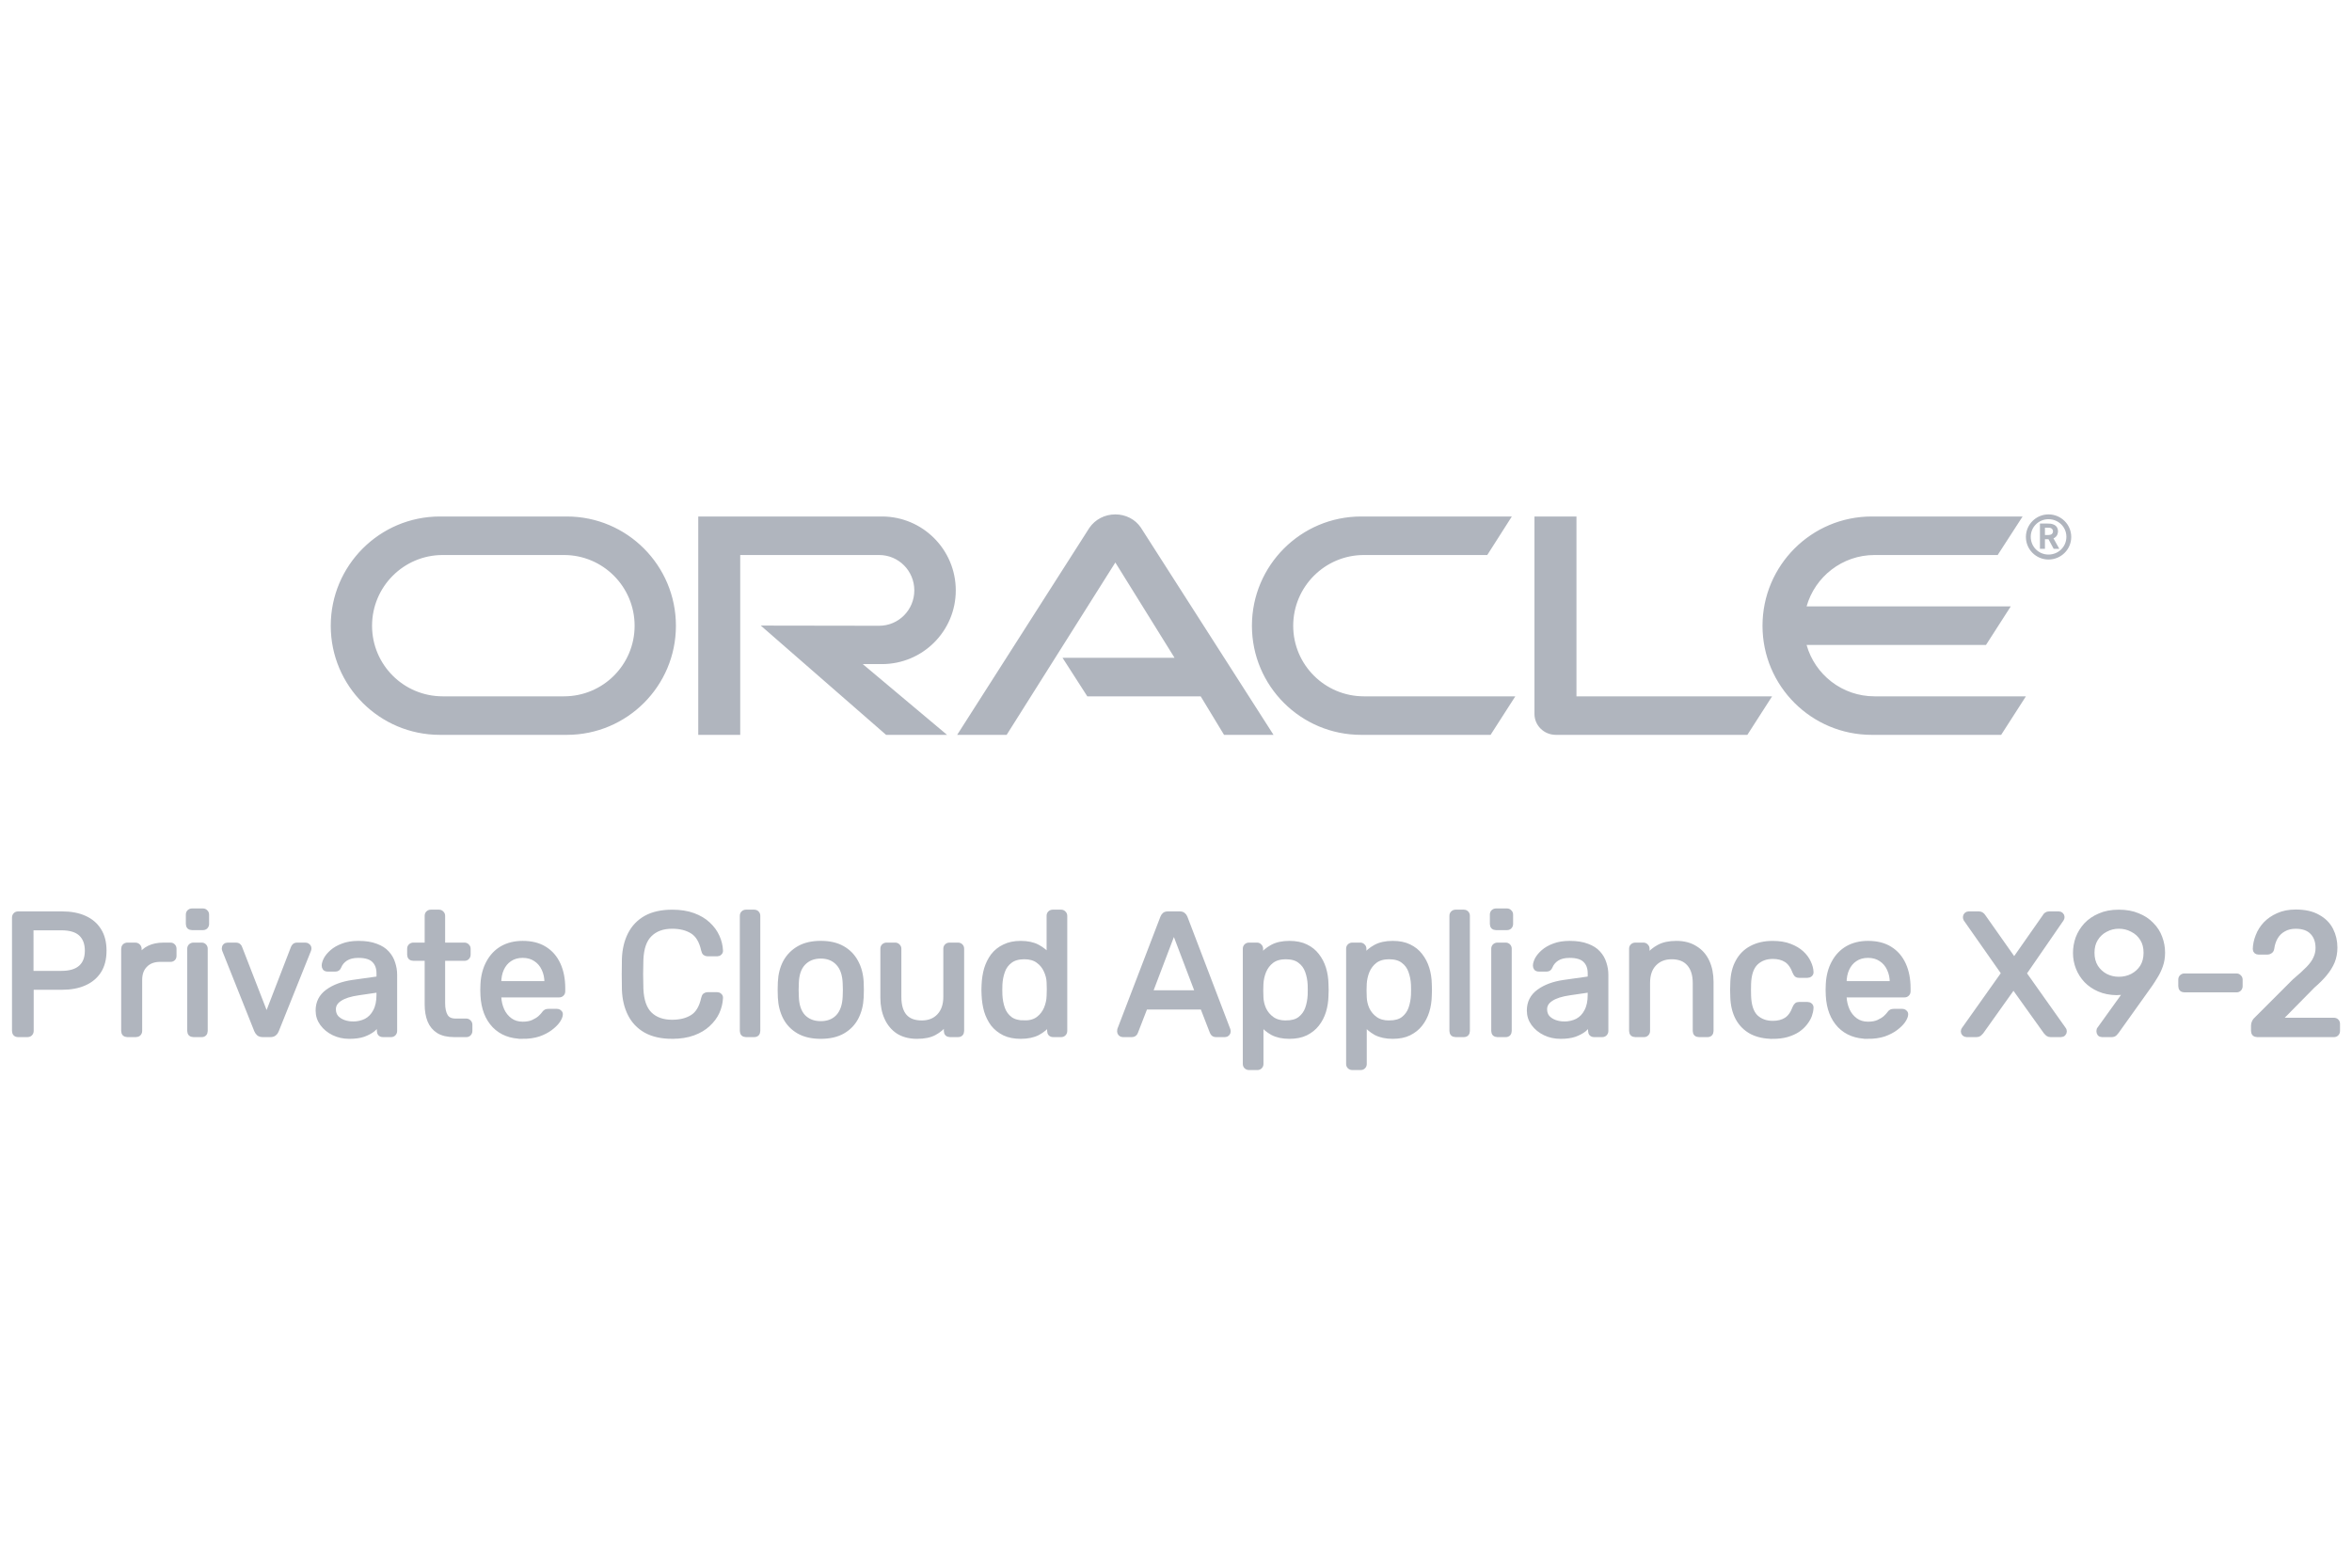 <?xml version="1.0" encoding="UTF-8" standalone="no"?>
<svg xmlns:dc="http://purl.org/dc/elements/1.1/"
  xmlns:cc="http://creativecommons.org/ns#"
  xmlns:rdf="http://www.w3.org/1999/02/22-rdf-syntax-ns#"
  xmlns:svg="http://www.w3.org/2000/svg"
  xmlns="http://www.w3.org/2000/svg"
  id="svg872"
  version="1.1"
  viewBox="0 0 192 128"
  height="128px"
  width="192px">
  <g
    fill-rule="evenodd"
    fill="none"
    stroke-width="1"
    stroke="none"
    id="Provider/OracleVM/oraclevm-128">
    <g
      transform="translate(27, 42)"
      id="Group">
      <path
        fill="#B0B5BE"
        id="ORACLE"
        d="M126.022,14.855 C123.391,14.855 121.158,13.091 120.476,10.658 L135.123,10.658 L137.143,7.513 L120.476,7.513 C121.158,5.094 123.391,3.316 126.022,3.316 L136.076,3.316 L138.11,0.171 L125.795,0.171 C120.874,0.171 116.878,4.169 116.878,9.093 C116.878,14.016 120.874,18 125.795,18 L136.36,18 L138.38,14.855 L126.022,14.855 L126.022,14.855 Z M84.114,18 C79.194,18 75.198,14.016 75.198,9.093 C75.198,4.169 79.194,0.171 84.114,0.171 L96.415,0.171 L94.41,3.316 L84.341,3.316 C81.156,3.316 78.568,5.905 78.568,9.093 C78.568,12.28 81.156,14.855 84.341,14.855 L96.699,14.855 L94.68,18 L84.114,18 Z M19.037,14.855 C22.224,14.855 24.805,12.28 24.805,9.093 C24.805,5.905 22.224,3.316 19.037,3.316 L9.14,3.316 C5.954,3.316 3.372,5.905 3.372,9.093 C3.372,12.28 5.954,14.855 9.14,14.855 L19.037,14.855 Z M8.911,18 C3.992,18 0,14.016 0,9.093 C0,4.169 3.992,0.171 8.911,0.171 L19.268,0.171 C24.188,0.171 28.177,4.169 28.177,9.093 C28.177,14.016 24.188,18 19.268,18 L8.911,18 Z M44.993,12.223 C48.321,12.223 51.022,9.534 51.022,6.204 C51.022,2.874 48.321,0.171 44.993,0.171 L30,0.171 L30,18 L33.426,18 L33.426,3.316 L44.765,3.316 C46.358,3.316 47.638,4.61 47.638,6.204 C47.638,7.798 46.358,9.093 44.765,9.093 L35.104,9.078 L45.334,18 L50.311,18 L43.429,12.223 L44.993,12.223 Z M101.691,14.855 L101.691,0.171 L98.263,0.171 L98.263,16.292 C98.263,16.734 98.434,17.161 98.761,17.488 C99.088,17.815 99.529,18 100.013,18 L115.641,18 L117.661,14.855 L101.691,14.855 Z M59.739,11.711 L68.883,11.711 L64.048,3.927 L55.175,18 L51.136,18 L61.93,1.096 C62.399,0.413 63.181,0 64.048,0 C64.888,0 65.67,0.398 66.124,1.067 L76.961,18 L72.922,18 L71.016,14.855 L61.759,14.855 L59.739,11.711 Z M140.223,3.684 C139.209,3.684 138.38,2.861 138.38,1.842 C138.38,0.823 139.209,0 140.223,0 C141.251,0 142.08,0.823 142.08,1.842 C142.08,2.861 141.251,3.684 140.223,3.684 Z M140.052,0.745 C140.342,0.745 140.46,0.758 140.592,0.81 C140.961,0.928 141.001,1.254 141.001,1.385 C141.001,1.411 141.001,1.476 140.974,1.554 C140.961,1.633 140.908,1.79 140.724,1.907 C140.698,1.92 140.685,1.933 140.632,1.959 L141.106,2.809 L140.645,2.809 L140.223,2.025 L139.934,2.025 L139.934,2.809 L139.526,2.809 L139.526,0.745 L140.052,0.745 Z M140.197,1.685 C140.329,1.672 140.46,1.672 140.539,1.554 C140.579,1.502 140.592,1.45 140.592,1.372 C140.592,1.267 140.526,1.176 140.434,1.124 C140.342,1.084 140.25,1.084 140.052,1.084 L139.934,1.084 L139.934,1.685 L140.197,1.685 Z M138.775,1.829 C138.775,2.639 139.42,3.279 140.223,3.279 C141.04,3.279 141.685,2.639 141.685,1.829 C141.685,1.032 141.04,0.392 140.223,0.392 C139.42,0.392 138.775,1.032 138.775,1.829 Z" />
      <g
        id="text890"
        stroke="#B0B5BE"
        fill="#B0B5BE"
        aria-label="Private Cloud Appliance X9-2">
        <path
          id="path1483"
          style="stroke-width:0.354"
          d="m -25.517,42.502 q -0.156,0 -0.241,-0.085 -0.085,-0.099 -0.085,-0.241 v -9.244 q 0,-0.156 0.085,-0.241 0.085,-0.099 0.241,-0.099 h 3.596 q 1.048,0 1.812,0.34 0.779,0.34 1.203,1.019 0.425,0.665 0.425,1.67 0,1.005 -0.425,1.67 -0.425,0.665 -1.203,1.005 -0.764,0.34 -1.812,0.34 h -2.506 v 3.539 q 0,0.142 -0.099,0.241 -0.085,0.085 -0.241,0.085 z m 1.076,-5.054 h 2.449 q 1.048,0 1.571,-0.467 0.524,-0.467 0.524,-1.359 0,-0.878 -0.51,-1.359 -0.51,-0.481 -1.586,-0.481 h -2.449 z" />
        <path
          id="path1485"
          style="stroke-width:0.354"
          d="m -16.605,42.502 q -0.142,0 -0.241,-0.085 -0.085,-0.099 -0.085,-0.241 v -6.696 q 0,-0.142 0.085,-0.241 0.099,-0.099 0.241,-0.099 h 0.651 q 0.142,0 0.241,0.099 0.099,0.099 0.099,0.241 v 0.623 q 0.283,-0.481 0.779,-0.722 0.495,-0.241 1.189,-0.241 h 0.566 q 0.142,0 0.227,0.099 0.085,0.085 0.085,0.227 v 0.58 q 0,0.142 -0.085,0.227 -0.085,0.085 -0.227,0.085 h -0.849 q -0.764,0 -1.203,0.453 -0.439,0.439 -0.439,1.203 v 4.162 q 0,0.142 -0.099,0.241 -0.099,0.085 -0.241,0.085 z" />
        <path
          id="path1487"
          style="stroke-width:0.354"
          d="m -11.213,42.502 q -0.142,0 -0.241,-0.085 -0.085,-0.099 -0.085,-0.241 v -6.71 q 0,-0.142 0.085,-0.227 0.099,-0.099 0.241,-0.099 h 0.68 q 0.142,0 0.227,0.099 0.085,0.085 0.085,0.227 v 6.71 q 0,0.142 -0.085,0.241 -0.085,0.085 -0.227,0.085 z m -0.113,-8.735 q -0.142,0 -0.241,-0.085 -0.085,-0.099 -0.085,-0.241 v -0.764 q 0,-0.142 0.085,-0.227 0.099,-0.099 0.241,-0.099 h 0.892 q 0.142,0 0.227,0.099 0.099,0.085 0.099,0.227 v 0.764 q 0,0.142 -0.099,0.241 -0.085,0.085 -0.227,0.085 z" />
        <path
          id="path1489"
          style="stroke-width:0.354"
          d="m -5.548,42.502 q -0.212,0 -0.34,-0.099 -0.113,-0.099 -0.184,-0.255 l -2.619,-6.569 q -0.028,-0.071 -0.028,-0.142 0,-0.127 0.085,-0.212 0.085,-0.085 0.212,-0.085 h 0.68 q 0.156,0 0.241,0.085 0.085,0.085 0.099,0.156 l 2.166,5.578 2.152,-5.578 q 0.028,-0.071 0.099,-0.156 0.085,-0.085 0.241,-0.085 h 0.694 q 0.113,0 0.198,0.085 0.099,0.085 0.099,0.212 0,0.071 -0.028,0.142 l -2.633,6.569 q -0.057,0.156 -0.184,0.255 -0.113,0.099 -0.34,0.099 z" />
        <path
          id="path1491"
          style="stroke-width:0.354"
          d="m 1.518,42.643 q -0.708,0 -1.288,-0.283 -0.58,-0.283 -0.934,-0.764 -0.354,-0.481 -0.354,-1.09 0,-0.977 0.793,-1.557 0.793,-0.58 2.067,-0.764 l 2.109,-0.297 v -0.411 q 0,-0.68 -0.396,-1.062 -0.382,-0.382 -1.26,-0.382 -0.637,0 -1.033,0.255 -0.382,0.255 -0.538,0.651 -0.085,0.212 -0.297,0.212 h -0.637 q -0.156,0 -0.241,-0.085 -0.071,-0.099 -0.071,-0.227 0,-0.212 0.156,-0.524 0.17,-0.311 0.51,-0.609 0.34,-0.297 0.864,-0.495 0.538,-0.212 1.302,-0.212 0.849,0 1.43,0.227 0.58,0.212 0.906,0.58 0.34,0.368 0.481,0.835 0.156,0.467 0.156,0.948 v 4.587 q 0,0.142 -0.099,0.241 -0.085,0.085 -0.227,0.085 h -0.651 q -0.156,0 -0.241,-0.085 -0.085,-0.099 -0.085,-0.241 V 41.567 Q 3.755,41.822 3.444,42.077 3.132,42.318 2.665,42.487 2.198,42.643 1.518,42.643 Z m 0.297,-1.062 q 0.58,0 1.062,-0.241 0.481,-0.255 0.75,-0.779 0.283,-0.524 0.283,-1.317 v -0.396 l -1.642,0.241 q -1.005,0.142 -1.515,0.481 -0.51,0.326 -0.51,0.835 0,0.396 0.227,0.665 0.241,0.255 0.595,0.382 0.368,0.127 0.75,0.127 z" />
        <path
          id="path1493"
          style="stroke-width:0.354"
          d="m 10.081,42.502 q -0.793,0 -1.288,-0.297 -0.495,-0.311 -0.722,-0.864 -0.227,-0.566 -0.227,-1.331 v -3.737 h -1.104 q -0.142,0 -0.241,-0.085 -0.085,-0.099 -0.085,-0.241 v -0.481 q 0,-0.142 0.085,-0.227 0.099,-0.099 0.241,-0.099 h 1.104 v -2.364 q 0,-0.142 0.085,-0.227 0.099,-0.099 0.241,-0.099 h 0.665 q 0.142,0 0.227,0.099 0.099,0.085 0.099,0.227 v 2.364 h 1.755 q 0.142,0 0.227,0.099 0.099,0.085 0.099,0.227 v 0.481 q 0,0.142 -0.099,0.241 -0.085,0.085 -0.227,0.085 H 9.161 v 3.638 q 0,0.665 0.227,1.048 0.227,0.382 0.807,0.382 h 0.864 q 0.142,0 0.227,0.099 0.099,0.085 0.099,0.227 v 0.51 q 0,0.142 -0.099,0.241 -0.085,0.085 -0.227,0.085 z" />
        <path
          id="path1495"
          style="stroke-width:0.354"
          d="m 15.668,42.643 q -1.458,0 -2.322,-0.892 -0.864,-0.906 -0.948,-2.463 -0.014,-0.184 -0.014,-0.467 0,-0.297 0.014,-0.481 0.057,-1.005 0.467,-1.755 0.411,-0.764 1.118,-1.175 0.722,-0.411 1.685,-0.411 1.076,0 1.798,0.453 0.736,0.453 1.118,1.288 0.382,0.835 0.382,1.954 v 0.241 q 0,0.156 -0.099,0.241 -0.085,0.085 -0.227,0.085 h -4.898 q 0,0.014 0,0.057 0,0.042 0,0.071 0.028,0.58 0.255,1.09 0.227,0.495 0.651,0.807 0.425,0.311 1.019,0.311 0.51,0 0.849,-0.156 0.34,-0.156 0.552,-0.34 0.212,-0.198 0.283,-0.297 0.127,-0.184 0.198,-0.212 0.071,-0.042 0.227,-0.042 h 0.68 q 0.142,0 0.227,0.085 0.099,0.071 0.085,0.212 -0.014,0.212 -0.227,0.524 -0.212,0.297 -0.609,0.595 -0.396,0.297 -0.963,0.495 -0.566,0.184 -1.302,0.184 z m -1.925,-4.36 h 3.879 v -0.042 q 0,-0.637 -0.241,-1.133 -0.227,-0.495 -0.665,-0.779 -0.439,-0.297 -1.048,-0.297 -0.609,0 -1.048,0.297 -0.425,0.283 -0.651,0.779 -0.227,0.495 -0.227,1.133 z" />
        <path
          id="path1497"
          style="stroke-width:0.354"
          d="m 27.88,42.643 q -1.302,0 -2.166,-0.481 -0.849,-0.481 -1.288,-1.345 -0.439,-0.864 -0.481,-2.01 -0.014,-0.58 -0.014,-1.246 0,-0.665 0.014,-1.274 0.042,-1.147 0.481,-2.01 0.439,-0.864 1.288,-1.345 0.864,-0.481 2.166,-0.481 0.977,0 1.713,0.269 0.736,0.269 1.217,0.722 0.495,0.453 0.75,1.019 0.255,0.552 0.283,1.147 0.014,0.127 -0.085,0.212 -0.085,0.085 -0.212,0.085 h -0.779 q -0.127,0 -0.227,-0.071 -0.085,-0.071 -0.127,-0.255 -0.241,-1.104 -0.906,-1.515 -0.651,-0.411 -1.642,-0.411 -1.133,0 -1.798,0.651 -0.665,0.637 -0.722,2.053 -0.042,1.161 0,2.378 0.057,1.416 0.722,2.067 0.665,0.637 1.798,0.637 0.991,0 1.642,-0.411 0.665,-0.411 0.906,-1.515 0.042,-0.184 0.127,-0.255 0.099,-0.071 0.227,-0.071 h 0.779 q 0.127,0 0.212,0.085 0.099,0.085 0.085,0.212 -0.028,0.595 -0.283,1.161 -0.255,0.552 -0.75,1.005 -0.481,0.453 -1.217,0.722 -0.736,0.269 -1.713,0.269 z" />
        <path
          id="path1499"
          style="stroke-width:0.354"
          d="m 33.897,42.502 q -0.142,0 -0.241,-0.085 -0.085,-0.099 -0.085,-0.241 v -9.4 q 0,-0.142 0.085,-0.227 0.099,-0.099 0.241,-0.099 h 0.665 q 0.156,0 0.241,0.099 0.085,0.085 0.085,0.227 v 9.4 q 0,0.142 -0.085,0.241 -0.085,0.085 -0.241,0.085 z" />
        <path
          id="path1501"
          style="stroke-width:0.354"
          d="m 40.001,42.643 q -1.076,0 -1.798,-0.411 -0.722,-0.411 -1.104,-1.133 -0.382,-0.736 -0.425,-1.67 -0.014,-0.241 -0.014,-0.609 0,-0.382 0.014,-0.609 0.042,-0.948 0.425,-1.67 0.396,-0.722 1.118,-1.133 0.722,-0.411 1.784,-0.411 1.062,0 1.784,0.411 0.722,0.411 1.104,1.133 0.396,0.722 0.439,1.67 0.014,0.227 0.014,0.609 0,0.368 -0.014,0.609 -0.042,0.934 -0.425,1.67 -0.382,0.722 -1.104,1.133 -0.722,0.411 -1.798,0.411 z m 0,-1.09 q 0.878,0 1.401,-0.552 0.524,-0.566 0.566,-1.642 0.014,-0.212 0.014,-0.538 0,-0.326 -0.014,-0.538 -0.042,-1.076 -0.566,-1.628 -0.524,-0.566 -1.401,-0.566 -0.878,0 -1.416,0.566 -0.524,0.552 -0.552,1.628 -0.014,0.212 -0.014,0.538 0,0.326 0.014,0.538 0.028,1.076 0.552,1.642 0.538,0.552 1.416,0.552 z" />
        <path
          id="path1503"
          style="stroke-width:0.354"
          d="m 47.861,42.643 q -0.906,0 -1.543,-0.396 -0.623,-0.411 -0.948,-1.133 -0.326,-0.722 -0.326,-1.656 v -3.992 q 0,-0.142 0.085,-0.227 0.099,-0.099 0.241,-0.099 h 0.708 q 0.142,0 0.227,0.099 0.099,0.085 0.099,0.227 v 3.921 q 0,2.109 1.84,2.109 0.878,0 1.401,-0.552 0.538,-0.566 0.538,-1.557 v -3.921 q 0,-0.142 0.085,-0.227 0.099,-0.099 0.241,-0.099 h 0.694 q 0.156,0 0.241,0.099 0.085,0.085 0.085,0.227 v 6.71 q 0,0.142 -0.085,0.241 -0.085,0.085 -0.241,0.085 H 50.551 q -0.142,0 -0.241,-0.085 -0.085,-0.099 -0.085,-0.241 v -0.623 q -0.382,0.495 -0.934,0.793 -0.538,0.297 -1.43,0.297 z" />
        <path
          id="path1505"
          style="stroke-width:0.354"
          d="m 56.321,42.643 q -0.779,0 -1.345,-0.269 -0.566,-0.283 -0.934,-0.75 -0.354,-0.481 -0.538,-1.09 -0.17,-0.609 -0.198,-1.288 -0.014,-0.227 -0.014,-0.425 0,-0.198 0.014,-0.425 0.028,-0.665 0.198,-1.274 0.184,-0.609 0.538,-1.09 0.368,-0.481 0.934,-0.75 0.566,-0.283 1.345,-0.283 0.835,0 1.387,0.297 0.552,0.297 0.906,0.736 v -3.256 q 0,-0.142 0.085,-0.227 0.099,-0.099 0.241,-0.099 h 0.68 q 0.142,0 0.227,0.099 0.099,0.085 0.099,0.227 v 9.4 q 0,0.142 -0.099,0.241 -0.085,0.085 -0.227,0.085 h -0.637 q -0.156,0 -0.241,-0.085 -0.085,-0.099 -0.085,-0.241 V 41.581 Q 58.303,42.034 57.736,42.346 57.17,42.643 56.321,42.643 Z m 0.297,-1.147 q 0.708,0 1.133,-0.326 0.425,-0.326 0.637,-0.821 0.212,-0.51 0.227,-1.033 0.014,-0.227 0.014,-0.538 0,-0.326 -0.014,-0.552 -0.014,-0.495 -0.241,-0.977 -0.212,-0.481 -0.651,-0.793 -0.425,-0.311 -1.104,-0.311 -0.722,0 -1.147,0.326 -0.425,0.311 -0.609,0.835 -0.184,0.51 -0.212,1.104 -0.014,0.411 0,0.821 0.028,0.595 0.212,1.118 0.184,0.51 0.609,0.835 0.425,0.311 1.147,0.311 z" />
        <path
          id="path1507"
          style="stroke-width:0.354"
          d="m 64.652,42.502 q -0.113,0 -0.198,-0.085 -0.085,-0.085 -0.085,-0.198 0,-0.071 0.014,-0.156 l 3.511,-9.159 q 0.057,-0.142 0.156,-0.227 0.099,-0.085 0.297,-0.085 h 0.963 q 0.184,0 0.283,0.085 0.113,0.085 0.17,0.227 l 3.497,9.159 q 0.028,0.085 0.028,0.156 0,0.113 -0.085,0.198 -0.085,0.085 -0.198,0.085 h -0.722 q -0.17,0 -0.255,-0.085 -0.071,-0.085 -0.099,-0.156 l -0.779,-2.01 h -4.643 l -0.779,2.01 q -0.014,0.071 -0.099,0.156 -0.085,0.085 -0.255,0.085 z m 2.265,-3.468 h 3.822 l -1.911,-5.026 z" />
        <path
          id="path1509"
          style="stroke-width:0.354"
          d="m 74.957,45.191 q -0.142,0 -0.241,-0.099 -0.085,-0.085 -0.085,-0.227 v -9.4 q 0,-0.142 0.085,-0.227 0.099,-0.099 0.241,-0.099 h 0.651 q 0.142,0 0.227,0.099 0.099,0.085 0.099,0.227 V 36.089 q 0.34,-0.467 0.906,-0.779 0.566,-0.311 1.416,-0.311 0.793,0 1.345,0.269 0.566,0.269 0.92,0.736 0.368,0.467 0.552,1.062 0.184,0.595 0.198,1.274 0.014,0.227 0.014,0.481 0,0.255 -0.014,0.481 -0.014,0.665 -0.198,1.274 -0.184,0.595 -0.552,1.062 -0.354,0.453 -0.92,0.736 -0.552,0.269 -1.345,0.269 -0.821,0 -1.387,-0.297 -0.552,-0.311 -0.906,-0.764 v 3.284 q 0,0.142 -0.085,0.227 -0.085,0.099 -0.241,0.099 z m 3.001,-3.695 q 0.736,0 1.147,-0.311 0.425,-0.326 0.609,-0.835 0.184,-0.524 0.212,-1.118 0.014,-0.411 0,-0.821 -0.028,-0.595 -0.212,-1.104 -0.184,-0.524 -0.609,-0.835 -0.411,-0.326 -1.147,-0.326 -0.694,0 -1.133,0.326 -0.425,0.326 -0.637,0.835 -0.198,0.495 -0.227,1.019 -0.014,0.227 -0.014,0.538 0,0.311 0.014,0.552 0.014,0.495 0.227,0.977 0.227,0.481 0.665,0.793 0.439,0.311 1.104,0.311 z" />
        <path
          id="path1511"
          style="stroke-width:0.354"
          d="m 83.39,45.191 q -0.142,0 -0.241,-0.099 -0.085,-0.085 -0.085,-0.227 v -9.4 q 0,-0.142 0.085,-0.227 0.099,-0.099 0.241,-0.099 h 0.651 q 0.142,0 0.227,0.099 0.099,0.085 0.099,0.227 V 36.089 q 0.34,-0.467 0.906,-0.779 0.566,-0.311 1.416,-0.311 0.793,0 1.345,0.269 0.566,0.269 0.92,0.736 0.368,0.467 0.552,1.062 0.184,0.595 0.198,1.274 0.014,0.227 0.014,0.481 0,0.255 -0.014,0.481 -0.014,0.665 -0.198,1.274 -0.184,0.595 -0.552,1.062 -0.354,0.453 -0.92,0.736 -0.552,0.269 -1.345,0.269 -0.821,0 -1.387,-0.297 -0.552,-0.311 -0.906,-0.764 v 3.284 q 0,0.142 -0.085,0.227 -0.085,0.099 -0.241,0.099 z m 3.001,-3.695 q 0.736,0 1.147,-0.311 0.425,-0.326 0.609,-0.835 0.184,-0.524 0.212,-1.118 0.014,-0.411 0,-0.821 -0.028,-0.595 -0.212,-1.104 -0.184,-0.524 -0.609,-0.835 -0.411,-0.326 -1.147,-0.326 -0.694,0 -1.133,0.326 -0.425,0.326 -0.637,0.835 -0.198,0.495 -0.227,1.019 -0.014,0.227 -0.014,0.538 0,0.311 0.014,0.552 0.014,0.495 0.227,0.977 0.227,0.481 0.665,0.793 0.439,0.311 1.104,0.311 z" />
        <path
          id="path1513"
          style="stroke-width:0.354"
          d="m 91.823,42.502 q -0.142,0 -0.241,-0.085 -0.085,-0.099 -0.085,-0.241 v -9.4 q 0,-0.142 0.085,-0.227 0.099,-0.099 0.241,-0.099 h 0.665 q 0.156,0 0.241,0.099 0.085,0.085 0.085,0.227 v 9.4 q 0,0.142 -0.085,0.241 -0.085,0.085 -0.241,0.085 z" />
        <path
          id="path1515"
          style="stroke-width:0.354"
          d="m 95.237,42.502 q -0.142,0 -0.241,-0.085 -0.085,-0.099 -0.085,-0.241 v -6.71 q 0,-0.142 0.085,-0.227 0.099,-0.099 0.241,-0.099 h 0.68 q 0.142,0 0.227,0.099 0.085,0.085 0.085,0.227 v 6.71 q 0,0.142 -0.085,0.241 -0.085,0.085 -0.227,0.085 z m -0.113,-8.735 q -0.142,0 -0.241,-0.085 -0.085,-0.099 -0.085,-0.241 v -0.764 q 0,-0.142 0.085,-0.227 0.099,-0.099 0.241,-0.099 h 0.892 q 0.142,0 0.227,0.099 0.099,0.085 0.099,0.227 v 0.764 q 0,0.142 -0.099,0.241 -0.085,0.085 -0.227,0.085 z" />
        <path
          id="path1517"
          style="stroke-width:0.354"
          d="m 100.393,42.643 q -0.708,0 -1.288,-0.283 -0.58,-0.283 -0.934,-0.764 -0.354,-0.481 -0.354,-1.09 0,-0.977 0.793,-1.557 0.793,-0.58 2.067,-0.764 l 2.109,-0.297 v -0.411 q 0,-0.68 -0.396,-1.062 -0.382,-0.382 -1.26,-0.382 -0.637,0 -1.033,0.255 -0.382,0.255 -0.538,0.651 -0.085,0.212 -0.297,0.212 h -0.637 q -0.156,0 -0.241,-0.085 -0.071,-0.099 -0.071,-0.227 0,-0.212 0.156,-0.524 0.17,-0.311 0.51,-0.609 0.34,-0.297 0.864,-0.495 0.538,-0.212 1.302,-0.212 0.849,0 1.43,0.227 0.58,0.212 0.906,0.58 0.34,0.368 0.481,0.835 0.156,0.467 0.156,0.948 v 4.587 q 0,0.142 -0.099,0.241 -0.085,0.085 -0.227,0.085 h -0.651 q -0.156,0 -0.241,-0.085 -0.085,-0.099 -0.085,-0.241 v -0.609 q -0.184,0.255 -0.495,0.51 -0.311,0.241 -0.779,0.411 -0.467,0.156 -1.147,0.156 z m 0.297,-1.062 q 0.58,0 1.062,-0.241 0.481,-0.255 0.75,-0.779 0.283,-0.524 0.283,-1.317 v -0.396 l -1.642,0.241 q -1.005,0.142 -1.515,0.481 -0.51,0.326 -0.51,0.835 0,0.396 0.227,0.665 0.241,0.255 0.595,0.382 0.368,0.127 0.75,0.127 z" />
        <path
          id="path1519"
          style="stroke-width:0.354"
          d="m 106.49,42.502 q -0.142,0 -0.241,-0.085 -0.085,-0.099 -0.085,-0.241 v -6.71 q 0,-0.142 0.085,-0.227 0.099,-0.099 0.241,-0.099 h 0.665 q 0.142,0 0.227,0.099 0.099,0.085 0.099,0.227 V 36.089 q 0.368,-0.481 0.92,-0.779 0.566,-0.311 1.444,-0.311 0.92,0 1.557,0.411 0.651,0.396 0.977,1.118 0.326,0.708 0.326,1.656 v 3.992 q 0,0.142 -0.085,0.241 -0.085,0.085 -0.227,0.085 h -0.708 q -0.142,0 -0.241,-0.085 -0.085,-0.099 -0.085,-0.241 v -3.921 q 0,-0.991 -0.481,-1.543 -0.481,-0.566 -1.416,-0.566 -0.878,0 -1.416,0.566 -0.524,0.552 -0.524,1.543 v 3.921 q 0,0.142 -0.099,0.241 -0.085,0.085 -0.227,0.085 z" />
        <path
          id="path1521"
          style="stroke-width:0.354"
          d="m 117.709,42.643 q -1.005,0 -1.741,-0.382 -0.722,-0.396 -1.118,-1.118 -0.396,-0.736 -0.425,-1.755 -0.014,-0.212 -0.014,-0.566 0,-0.354 0.014,-0.566 0.028,-1.019 0.425,-1.741 0.396,-0.736 1.118,-1.118 0.736,-0.396 1.741,-0.396 0.821,0 1.401,0.227 0.595,0.227 0.977,0.58 0.382,0.354 0.566,0.764 0.198,0.411 0.212,0.779 0.014,0.142 -0.085,0.227 -0.099,0.085 -0.241,0.085 h -0.68 q -0.142,0 -0.212,-0.057 -0.071,-0.071 -0.142,-0.227 -0.255,-0.694 -0.694,-0.977 -0.439,-0.283 -1.09,-0.283 -0.849,0 -1.387,0.524 -0.524,0.524 -0.566,1.685 -0.014,0.51 0,0.991 0.043,1.175 0.566,1.699 0.538,0.51 1.387,0.51 0.651,0 1.09,-0.283 0.439,-0.283 0.694,-0.977 0.071,-0.156 0.142,-0.212 0.071,-0.071 0.212,-0.071 h 0.68 q 0.142,0 0.241,0.085 0.099,0.085 0.085,0.227 -0.014,0.297 -0.127,0.609 -0.113,0.311 -0.368,0.637 -0.241,0.311 -0.609,0.566 -0.368,0.241 -0.892,0.396 -0.51,0.142 -1.161,0.142 z" />
        <path
          id="path1523"
          style="stroke-width:0.354"
          d="m 125.491,42.643 q -1.458,0 -2.322,-0.892 -0.864,-0.906 -0.948,-2.463 -0.014,-0.184 -0.014,-0.467 0,-0.297 0.014,-0.481 0.057,-1.005 0.467,-1.755 0.411,-0.764 1.118,-1.175 0.722,-0.411 1.685,-0.411 1.076,0 1.798,0.453 0.736,0.453 1.118,1.288 0.382,0.835 0.382,1.954 v 0.241 q 0,0.156 -0.099,0.241 -0.085,0.085 -0.227,0.085 h -4.898 q 0,0.014 0,0.057 0,0.042 0,0.071 0.028,0.58 0.255,1.09 0.227,0.495 0.651,0.807 0.425,0.311 1.019,0.311 0.51,0 0.849,-0.156 0.34,-0.156 0.552,-0.34 0.212,-0.198 0.283,-0.297 0.127,-0.184 0.198,-0.212 0.071,-0.042 0.227,-0.042 h 0.68 q 0.142,0 0.227,0.085 0.099,0.071 0.085,0.212 -0.014,0.212 -0.227,0.524 -0.212,0.297 -0.609,0.595 -0.396,0.297 -0.963,0.495 -0.566,0.184 -1.302,0.184 z m -1.925,-4.36 h 3.879 v -0.042 q 0,-0.637 -0.241,-1.133 -0.227,-0.495 -0.665,-0.779 -0.439,-0.297 -1.048,-0.297 -0.609,0 -1.048,0.297 -0.425,0.283 -0.651,0.779 -0.227,0.495 -0.227,1.133 z" />
        <path
          id="path1525"
          style="stroke-width:0.354"
          d="m 133.542,42.502 q -0.113,0 -0.212,-0.085 -0.085,-0.085 -0.085,-0.198 0,-0.057 0.014,-0.099 0.028,-0.057 0.043,-0.085 l 3.242,-4.573 -3.086,-4.403 q -0.043,-0.085 -0.043,-0.184 0,-0.113 0.085,-0.198 0.085,-0.085 0.198,-0.085 h 0.849 q 0.142,0 0.227,0.071 0.085,0.057 0.156,0.17 l 2.492,3.539 2.477,-3.539 q 0.057,-0.113 0.142,-0.17 0.099,-0.071 0.227,-0.071 h 0.807 q 0.113,0 0.198,0.085 0.085,0.085 0.085,0.198 0,0.099 -0.057,0.184 l -3.044,4.417 3.228,4.558 q 0.028,0.028 0.043,0.085 0.014,0.042 0.014,0.099 0,0.113 -0.085,0.198 -0.085,0.085 -0.212,0.085 h -0.864 q -0.127,0 -0.227,-0.071 -0.085,-0.071 -0.156,-0.156 l -2.633,-3.681 -2.619,3.681 q -0.071,0.085 -0.156,0.156 -0.085,0.071 -0.227,0.071 z" />
        <path
          id="path1527"
          style="stroke-width:0.354"
          d="m 144.595,42.502 q -0.127,0 -0.212,-0.085 -0.071,-0.099 -0.071,-0.227 0,-0.071 0.014,-0.113 0.028,-0.042 0.043,-0.071 l 2.166,-3.015 q -0.354,0.085 -0.764,0.085 -0.793,-0.014 -1.416,-0.283 -0.623,-0.269 -1.062,-0.722 -0.439,-0.467 -0.665,-1.048 -0.227,-0.58 -0.227,-1.217 0,-0.623 0.212,-1.217 0.227,-0.595 0.665,-1.076 0.453,-0.481 1.118,-0.764 0.665,-0.297 1.571,-0.297 0.892,0 1.557,0.283 0.68,0.269 1.133,0.75 0.467,0.467 0.68,1.062 0.227,0.595 0.227,1.232 0,0.58 -0.17,1.062 -0.17,0.481 -0.411,0.864 -0.227,0.382 -0.453,0.708 l -2.718,3.808 q -0.057,0.071 -0.156,0.184 -0.099,0.099 -0.297,0.099 z m 1.373,-4.573 q 0.595,0 1.09,-0.255 0.51,-0.269 0.807,-0.736 0.297,-0.481 0.297,-1.147 0,-0.665 -0.297,-1.133 -0.297,-0.481 -0.807,-0.736 -0.495,-0.269 -1.09,-0.269 -0.58,0 -1.076,0.269 -0.495,0.255 -0.793,0.736 -0.297,0.467 -0.297,1.133 0,0.665 0.297,1.147 0.297,0.467 0.793,0.736 0.495,0.255 1.076,0.255 z" />
        <path
          id="path1529"
          style="stroke-width:0.354"
          d="m 151.322,38.849 q -0.142,0 -0.241,-0.085 -0.085,-0.099 -0.085,-0.241 v -0.538 q 0,-0.142 0.085,-0.227 0.099,-0.099 0.241,-0.099 h 4.247 q 0.142,0 0.227,0.099 0.099,0.085 0.099,0.227 v 0.538 q 0,0.142 -0.099,0.241 -0.085,0.085 -0.227,0.085 z" />
        <path
          id="path1531"
          style="stroke-width:0.354"
          d="m 157.26,42.502 q -0.142,0 -0.241,-0.085 -0.085,-0.099 -0.085,-0.241 v -0.453 q 0,-0.127 0.071,-0.283 0.071,-0.156 0.283,-0.34 l 3.001,-3.001 q 0.722,-0.609 1.133,-1.033 0.425,-0.439 0.595,-0.835 0.184,-0.396 0.184,-0.821 0,-0.807 -0.453,-1.274 -0.453,-0.481 -1.345,-0.481 -0.566,0 -0.977,0.241 -0.411,0.227 -0.651,0.637 -0.227,0.396 -0.297,0.906 -0.028,0.184 -0.156,0.255 -0.113,0.071 -0.212,0.071 h -0.736 q -0.127,0 -0.212,-0.071 -0.085,-0.085 -0.085,-0.198 0.014,-0.538 0.227,-1.076 0.212,-0.552 0.623,-0.991 0.425,-0.439 1.033,-0.708 0.623,-0.283 1.444,-0.283 1.118,0 1.826,0.411 0.722,0.396 1.062,1.062 0.34,0.665 0.34,1.458 0,0.623 -0.212,1.147 -0.212,0.51 -0.623,1.005 -0.396,0.481 -0.991,0.991 l -2.718,2.761 h 4.417 q 0.156,0 0.241,0.085 0.099,0.085 0.099,0.241 v 0.58 q 0,0.142 -0.099,0.241 -0.085,0.085 -0.241,0.085 z" />
      </g>
    </g>
  </g>
</svg>

